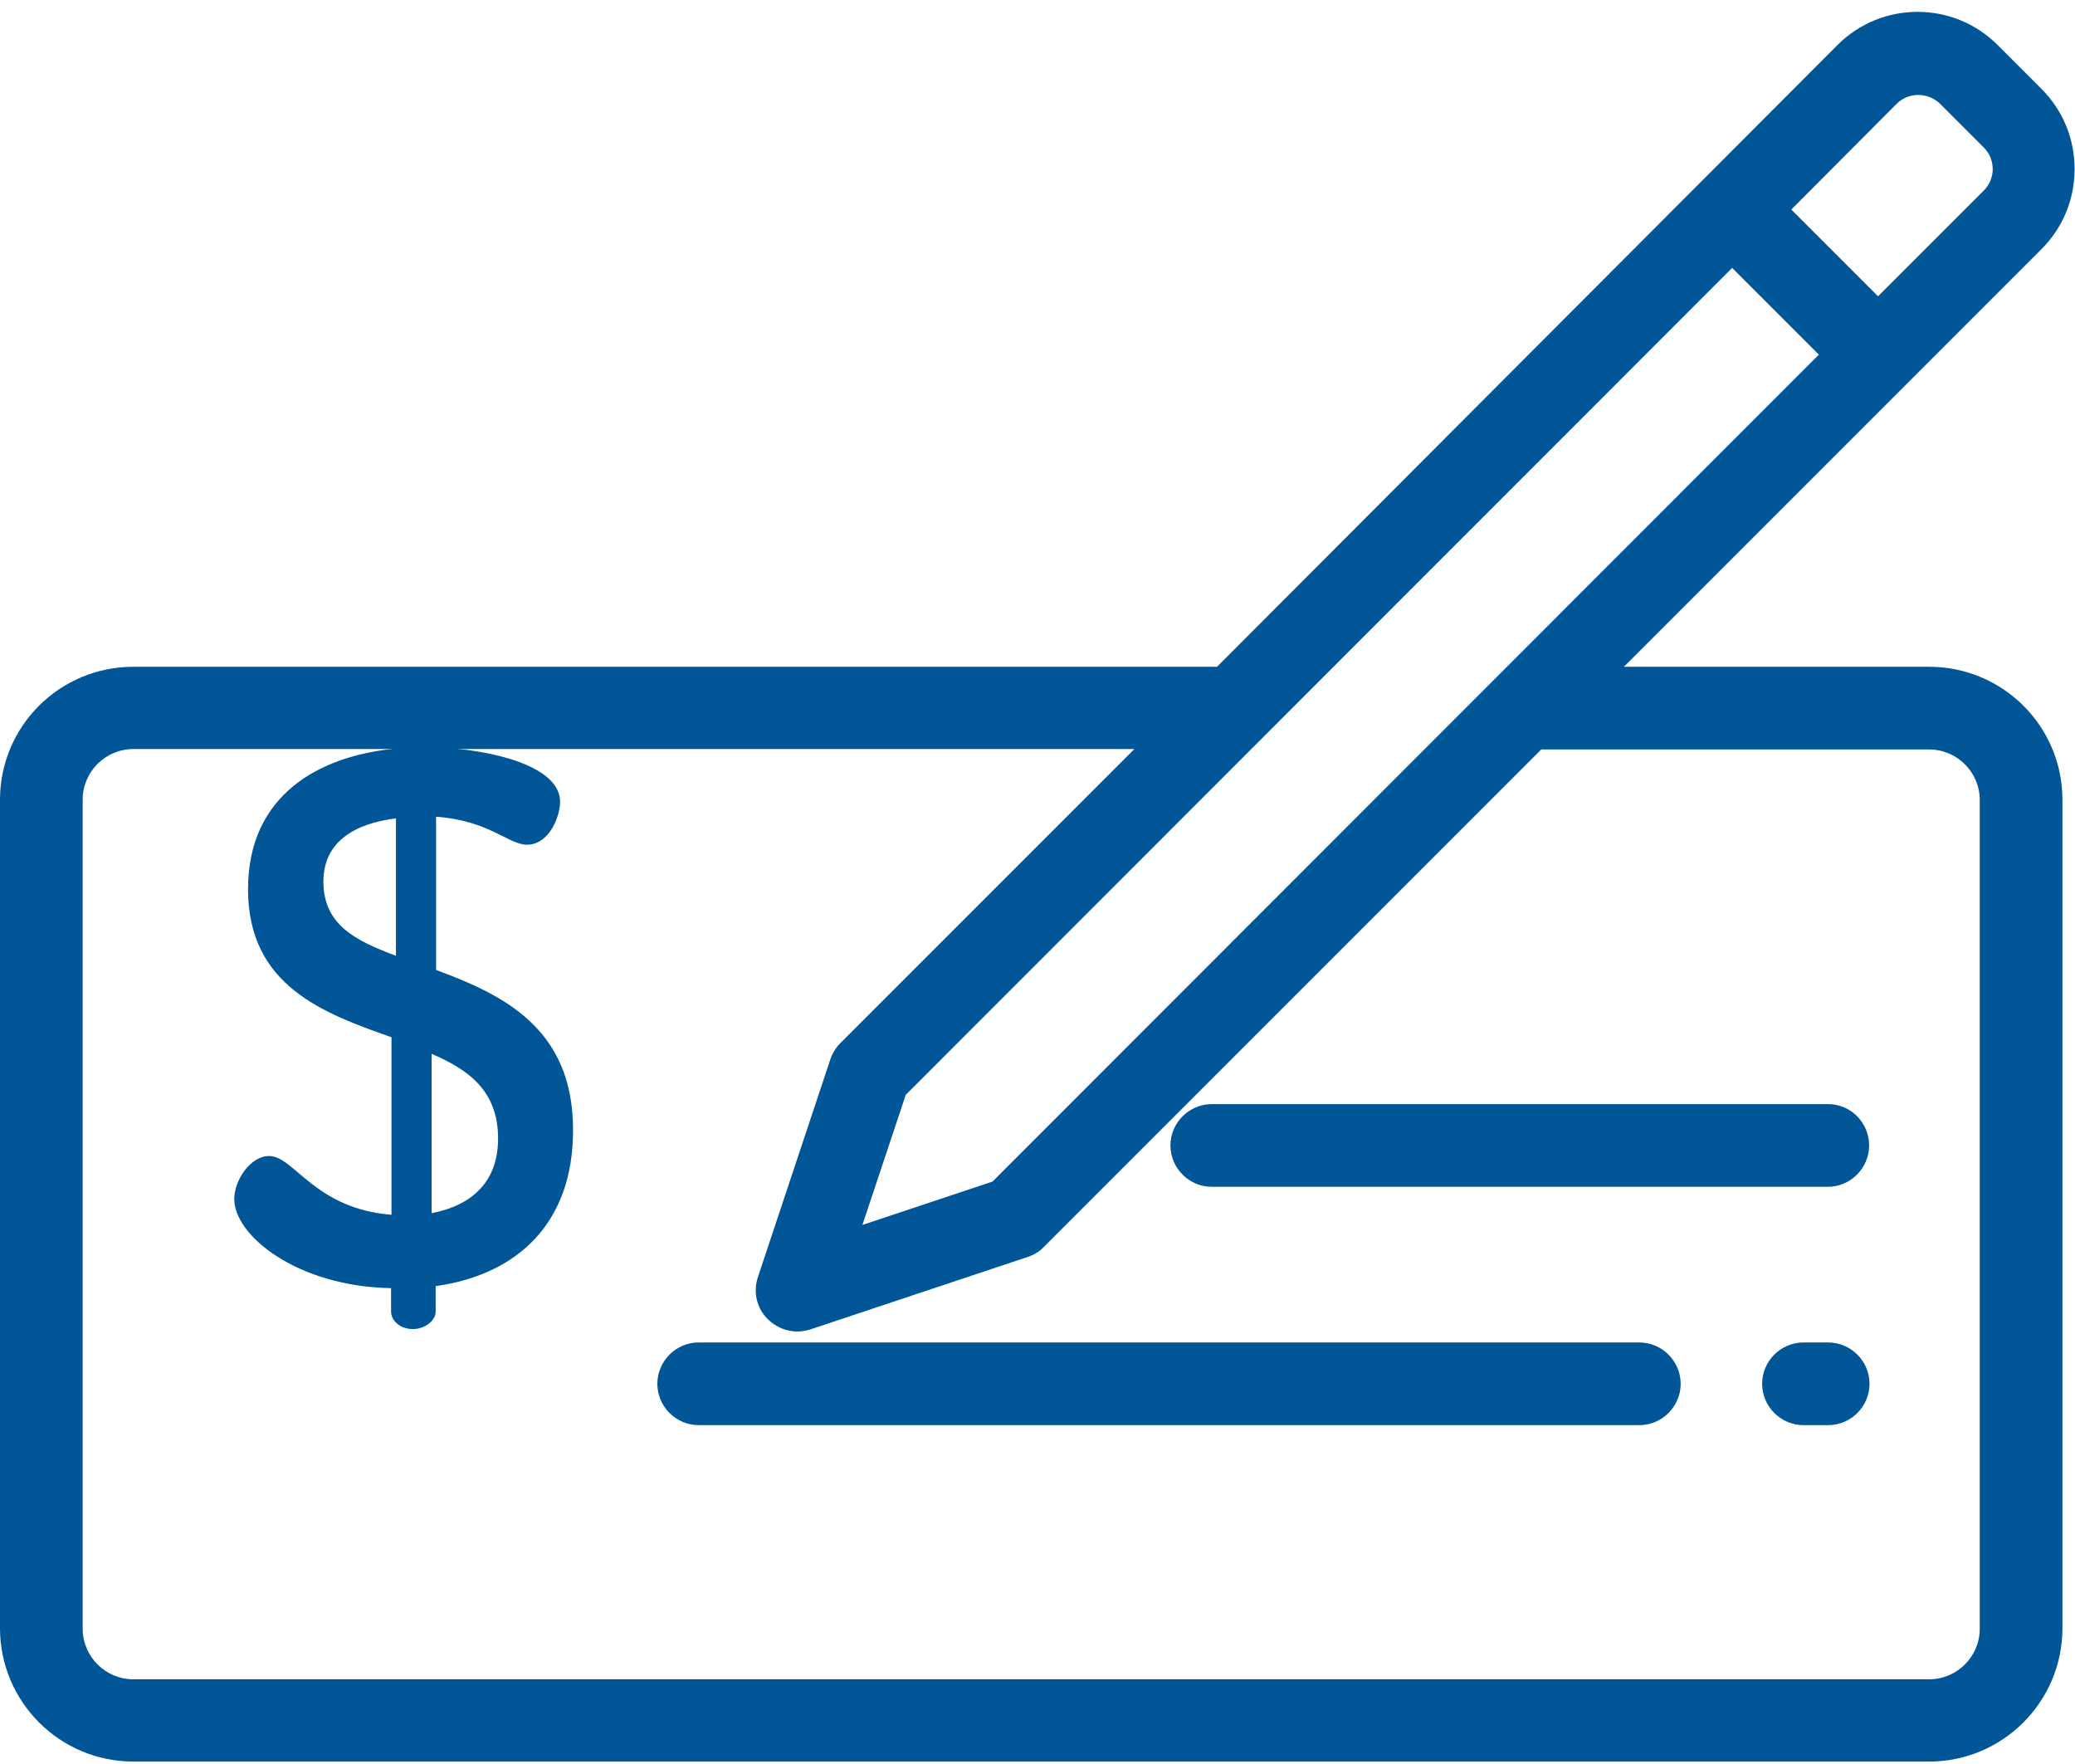 <?xml version="1.0" encoding="utf-8"?>
<!-- Generator: Adobe Illustrator 22.0.1, SVG Export Plug-In . SVG Version: 6.00 Build 0)  -->
<svg version="1.1" id="Layer_1" xmlns="http://www.w3.org/2000/svg" xmlns:xlink="http://www.w3.org/1999/xlink" x="0px" y="0px"
	 viewBox="0 0 512 435.1" style="enable-background:new 0 0 512 435.1;" xml:space="preserve">
<style type="text/css">
	.st0{fill:#005696;}
</style>
<g>
	<g>
		<path class="st0" d="M476,164.5h-75.3l103-103c5.3-5.3,8.2-12.3,8.2-19.8c0-7.5-2.9-14.5-8.2-19.8l-10.8-10.8
			c-10.9-10.9-28.6-10.9-39.5,0L300.3,164.5H32.9C14.7,164.5,0,179.2,0,197.3v204.4c0,18.1,14.7,32.9,32.9,32.9H476
			c18.1,0,32.9-14.7,32.9-32.9V197.3C508.9,179.2,494.2,164.5,476,164.5z M468,25.6c2.9-2.9,7.7-2.9,10.7,0l10.8,10.8
			c1.4,1.4,2.2,3.3,2.2,5.3c0,2-0.8,3.9-2.2,5.3l-26.1,26.1l-18.3-18.3l-3.1-3.1L468,25.6z M427.4,66.1l21.4,21.4L244.9,291.5
			l-32.1,10.7l10.7-32.1L427.4,66.1z M488.5,401.8c0,6.9-5.6,12.5-12.5,12.5H32.9c-6.9,0-12.5-5.6-12.5-12.5V197.3
			c0-6.9,5.6-12.5,12.5-12.5h247l-72.5,72.5c-1.1,1.1-2,2.5-2.5,4L187,315.1c-1.2,3.7-0.3,7.7,2.5,10.4c1.9,1.9,4.6,3,7.2,3
			c1.1,0,2.2-0.2,3.2-0.5l53.7-17.9c1.5-0.5,2.9-1.3,4-2.5l122.7-122.7H476c6.9,0,12.5,5.6,12.5,12.5L488.5,401.8L488.5,401.8z"/>
	</g>
</g>
<g>
	<g>
		<path class="st0" d="M451.1,331.2H445c-5.6,0-10.2,4.6-10.2,10.2s4.6,10.2,10.2,10.2h6.1c5.6,0,10.2-4.6,10.2-10.2
			S456.7,331.2,451.1,331.2z"/>
	</g>
</g>
<g>
	<g>
		<path class="st0" d="M404.5,331.2H172.4c-5.6,0-10.2,4.6-10.2,10.2s4.6,10.2,10.2,10.2h232.1c5.6,0,10.2-4.6,10.2-10.2
			S410.1,331.2,404.5,331.2z"/>
	</g>
</g>
<g>
	<g>
		<path class="st0" d="M451.1,272.4H299c-5.6,0-10.2,4.6-10.2,10.2s4.6,10.2,10.2,10.2h152c5.6,0,10.2-4.6,10.2-10.2
			S456.7,272.4,451.1,272.4z"/>
	</g>
</g>
<g>
	<g>
		<path class="st0" d="M107.6,239.3v-37.8c13,0.9,17.9,6.9,22.4,6.9c5.6,0,8.2-7.1,8.2-10.6c0-9.1-17.9-13-30.6-13.4v-5
			c0-2.2-2.8-4.3-5.6-4.3c-3.2,0-5.4,2-5.4,4.3v5.4c-17.7,1.9-35.4,11.2-35.4,34.6c0,23.8,18.6,30.6,35.4,36.5v43.8
			c-19-1.5-24-14.5-30.2-14.5c-4.7,0-8.6,6.1-8.6,10.6c0,9.1,15.6,21.6,38.7,22v5.8c0,2.2,2.2,4.3,5.4,4.3c2.8,0,5.6-2,5.6-4.3v-6.3
			c20.1-2.8,33.9-15.5,33.9-38.4C141.5,253.5,123.8,245.3,107.6,239.3z M97.7,235.8c-9.9-3.7-17.9-7.6-17.9-18.3
			c0-9.7,7.5-14.3,17.9-15.6C97.7,201.9,97.7,235.8,97.7,235.8z M106.5,299.3V260c9.1,3.9,16.4,9.1,16.4,20.9
			C122.9,291.5,116.5,297.4,106.5,299.3z"/>
	</g>
</g>
</svg>
